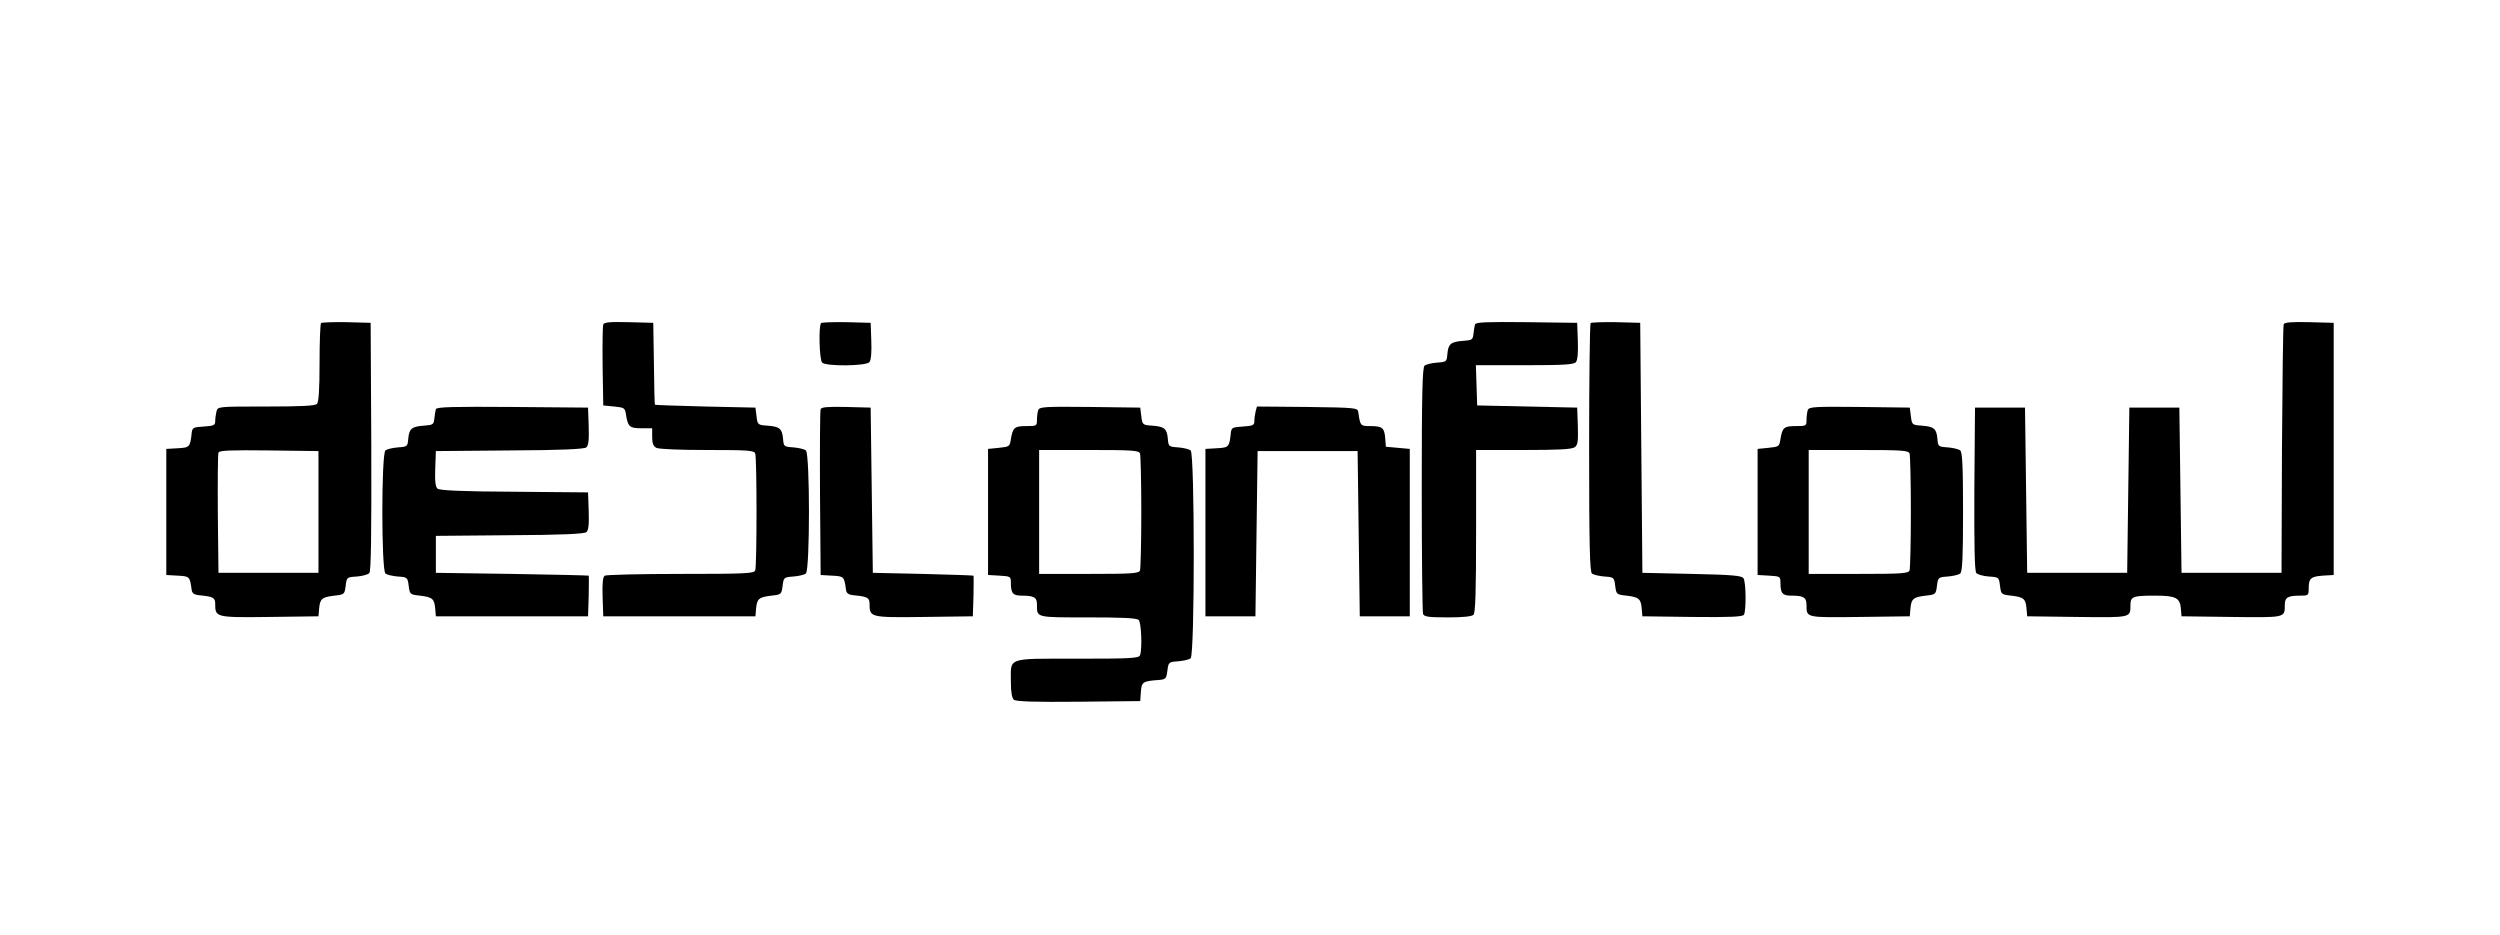 <?xml version="1.0" standalone="no"?>
<!DOCTYPE svg PUBLIC "-//W3C//DTD SVG 20010904//EN"
 "http://www.w3.org/TR/2001/REC-SVG-20010904/DTD/svg10.dtd">
<svg version="1.0" xmlns="http://www.w3.org/2000/svg"
 width="1150pt" height="430pt" viewBox="0 0 1150 430"
 preserveAspectRatio="xMidYMid meet">

<g transform="translate(0,430) scale(0.1,-0.1)"
fill="#000000" stroke="none">
<path d="M1477 2814 c-4 -4 -7 -87 -7 -184 0 -123 -4 -180 -12 -188 -9 -9 -75
-12 -234 -12 -221 0 -222 0 -228 -22 -3 -13 -6 -33 -6 -45 0 -19 -6 -22 -52
-25 -48 -3 -53 -5 -56 -28 -7 -67 -9 -69 -65 -72 l-52 -3 0 -290 0 -290 52 -3
c56 -3 56 -3 65 -67 2 -14 12 -21 33 -23 65 -6 75 -11 75 -40 0 -62 2 -63 250
-60 l225 3 3 35 c4 46 13 53 70 60 46 5 47 6 52 45 5 40 5 40 52 43 25 2 51 9
57 16 8 9 10 183 9 582 l-3 569 -111 3 c-60 1 -113 -1 -117 -4z m-12 -869 l0
-280 -230 0 -230 0 -3 270 c-1 148 0 275 3 283 3 10 54 12 232 10 l228 -3 0
-280z"/>
<path d="M2775 2807 c-3 -7 -4 -94 -3 -192 l3 -180 50 -5 c48 -5 50 -6 55 -40
9 -54 17 -60 71 -60 l49 0 0 -40 c0 -29 5 -42 19 -50 12 -6 105 -10 234 -10
187 0 216 -2 221 -16 8 -20 8 -518 0 -538 -5 -14 -45 -16 -343 -16 -185 0
-342 -4 -349 -8 -9 -6 -12 -33 -10 -98 l3 -89 350 0 350 0 3 35 c4 46 13 53
70 60 46 5 47 6 52 45 5 39 6 40 50 43 24 2 50 8 57 14 19 15 19 551 0 566 -7
6 -33 12 -57 14 -44 3 -45 4 -48 40 -4 46 -16 56 -72 60 -44 3 -45 4 -50 43
l-5 40 -230 5 c-126 3 -231 7 -232 8 -2 1 -4 86 -5 190 l-3 187 -113 3 c-86 2
-114 0 -117 -11z"/>
<path d="M3777 2814 c-12 -13 -8 -169 5 -182 18 -18 202 -16 217 2 8 9 11 45
9 98 l-3 83 -111 3 c-60 1 -113 -1 -117 -4z"/>
<path d="M6785 2808 c-2 -7 -5 -26 -7 -43 -3 -28 -6 -30 -48 -33 -56 -4 -68
-14 -72 -60 -3 -36 -4 -37 -48 -40 -24 -2 -50 -8 -57 -14 -10 -8 -13 -130 -13
-568 0 -307 3 -565 6 -574 5 -13 25 -16 113 -16 70 0 111 4 119 12 9 9 12 108
12 385 l0 373 218 0 c161 0 223 3 236 13 14 10 16 26 14 97 l-3 85 -230 5
-230 5 -3 93 -3 92 224 0 c181 0 227 3 236 14 8 9 11 45 9 98 l-3 83 -233 3
c-181 2 -233 0 -237 -10z"/>
<path d="M7317 2814 c-4 -4 -7 -263 -7 -574 0 -447 3 -570 13 -578 7 -6 33
-12 57 -14 44 -3 45 -4 50 -43 5 -39 6 -40 52 -45 57 -7 66 -14 70 -60 l3 -35
229 -3 c177 -2 231 1 238 10 11 18 10 150 -2 168 -8 12 -49 16 -237 20 l-228
5 -5 575 -5 575 -111 3 c-60 1 -113 -1 -117 -4z"/>
<path d="M10505 2808 c-3 -7 -6 -267 -8 -578 l-2 -565 -230 0 -230 0 -5 380
-5 380 -115 0 -115 0 -5 -380 -5 -380 -230 0 -230 0 -5 380 -5 380 -115 0
-115 0 -3 -374 c-1 -259 1 -378 9 -387 6 -7 32 -14 57 -16 47 -3 47 -3 52 -43
5 -39 6 -40 52 -45 57 -7 66 -14 70 -60 l3 -35 229 -3 c250 -3 246 -4 246 54
0 40 11 44 114 44 95 0 114 -10 118 -60 l3 -35 229 -3 c250 -3 246 -4 246 54
0 36 13 44 71 44 37 0 39 1 39 33 0 47 10 55 65 59 l50 3 0 580 0 580 -113 3
c-84 2 -114 -1 -117 -10z"/>
<path d="M2005 2418 c-2 -7 -5 -26 -7 -43 -3 -28 -6 -30 -48 -33 -56 -4 -68
-14 -72 -60 -3 -36 -4 -37 -48 -40 -24 -2 -50 -8 -57 -14 -19 -15 -19 -551 0
-566 7 -6 33 -12 57 -14 44 -3 45 -4 50 -43 5 -39 6 -40 52 -45 57 -7 66 -14
70 -60 l3 -35 350 0 350 0 3 93 c1 50 1 93 0 94 -2 1 -160 5 -353 8 l-350 5 0
85 0 85 339 3 c236 1 343 6 353 14 10 8 13 34 11 97 l-3 86 -339 3 c-236 1
-343 6 -353 14 -10 8 -13 33 -11 92 l3 81 339 3 c236 1 343 6 353 14 10 8 13
34 11 97 l-3 86 -348 3 c-273 2 -348 0 -352 -10z"/>
<path d="M3775 2418 c-3 -7 -4 -182 -3 -388 l3 -375 52 -3 c56 -3 56 -3 65
-67 2 -14 12 -21 33 -23 65 -6 75 -11 75 -40 0 -62 2 -63 250 -60 l225 3 3 93
c1 50 1 93 0 94 -2 1 -106 5 -233 8 l-230 5 -5 380 -5 380 -113 3 c-84 2 -114
-1 -117 -10z"/>
<path d="M4776 2414 c-3 -8 -6 -29 -6 -45 0 -28 -1 -29 -49 -29 -54 0 -62 -6
-71 -60 -5 -34 -7 -35 -55 -40 l-50 -5 0 -290 0 -290 53 -3 c50 -3 52 -4 52
-32 0 -49 9 -60 50 -60 56 0 70 -8 70 -40 0 -62 -8 -60 234 -60 159 0 225 -3
234 -12 12 -12 17 -134 6 -162 -5 -14 -40 -16 -290 -16 -328 0 -304 8 -304
-108 0 -47 5 -73 14 -81 9 -8 96 -11 297 -9 l284 3 3 42 c3 46 9 50 82 55 33
3 35 6 40 43 5 39 6 40 50 43 24 2 50 8 57 14 19 15 19 941 0 956 -7 6 -33 12
-57 14 -44 3 -45 4 -48 40 -4 46 -16 56 -72 60 -44 3 -45 4 -50 43 l-5 40
-231 3 c-205 2 -232 1 -238 -14z m468 -200 c3 -9 6 -130 6 -269 0 -139 -3
-260 -6 -269 -5 -14 -36 -16 -235 -16 l-229 0 0 285 0 285 229 0 c199 0 230
-2 235 -16z"/>
<path d="M5776 2408 c-3 -13 -6 -33 -6 -45 0 -19 -6 -22 -52 -25 -48 -3 -53
-5 -56 -28 -7 -67 -9 -69 -65 -72 l-52 -3 0 -385 0 -385 115 0 115 0 5 380 5
380 230 0 230 0 5 -380 5 -380 115 0 115 0 0 385 0 385 -55 5 -55 5 -3 40 c-4
47 -13 55 -69 55 -45 0 -46 1 -55 65 -3 19 -12 20 -234 23 l-232 2 -6 -22z"/>
<path d="M8316 2414 c-3 -8 -6 -29 -6 -45 0 -28 -1 -29 -49 -29 -54 0 -62 -6
-71 -60 -5 -34 -7 -35 -55 -40 l-50 -5 0 -290 0 -290 53 -3 c50 -3 52 -4 52
-32 0 -49 9 -60 50 -60 57 0 70 -8 70 -44 0 -58 -4 -57 246 -54 l229 3 3 35
c4 46 13 53 70 60 46 5 47 6 52 45 5 39 6 40 50 43 24 2 50 8 57 14 10 8 13
75 13 283 0 208 -3 275 -13 283 -7 6 -33 12 -57 14 -44 3 -45 4 -48 40 -4 46
-16 56 -72 60 -44 3 -45 4 -50 43 l-5 40 -231 3 c-205 2 -232 1 -238 -14z
m468 -200 c3 -9 6 -130 6 -269 0 -139 -3 -260 -6 -269 -5 -14 -36 -16 -235
-16 l-229 0 0 285 0 285 229 0 c199 0 230 -2 235 -16z"/>
</g>
</svg>
